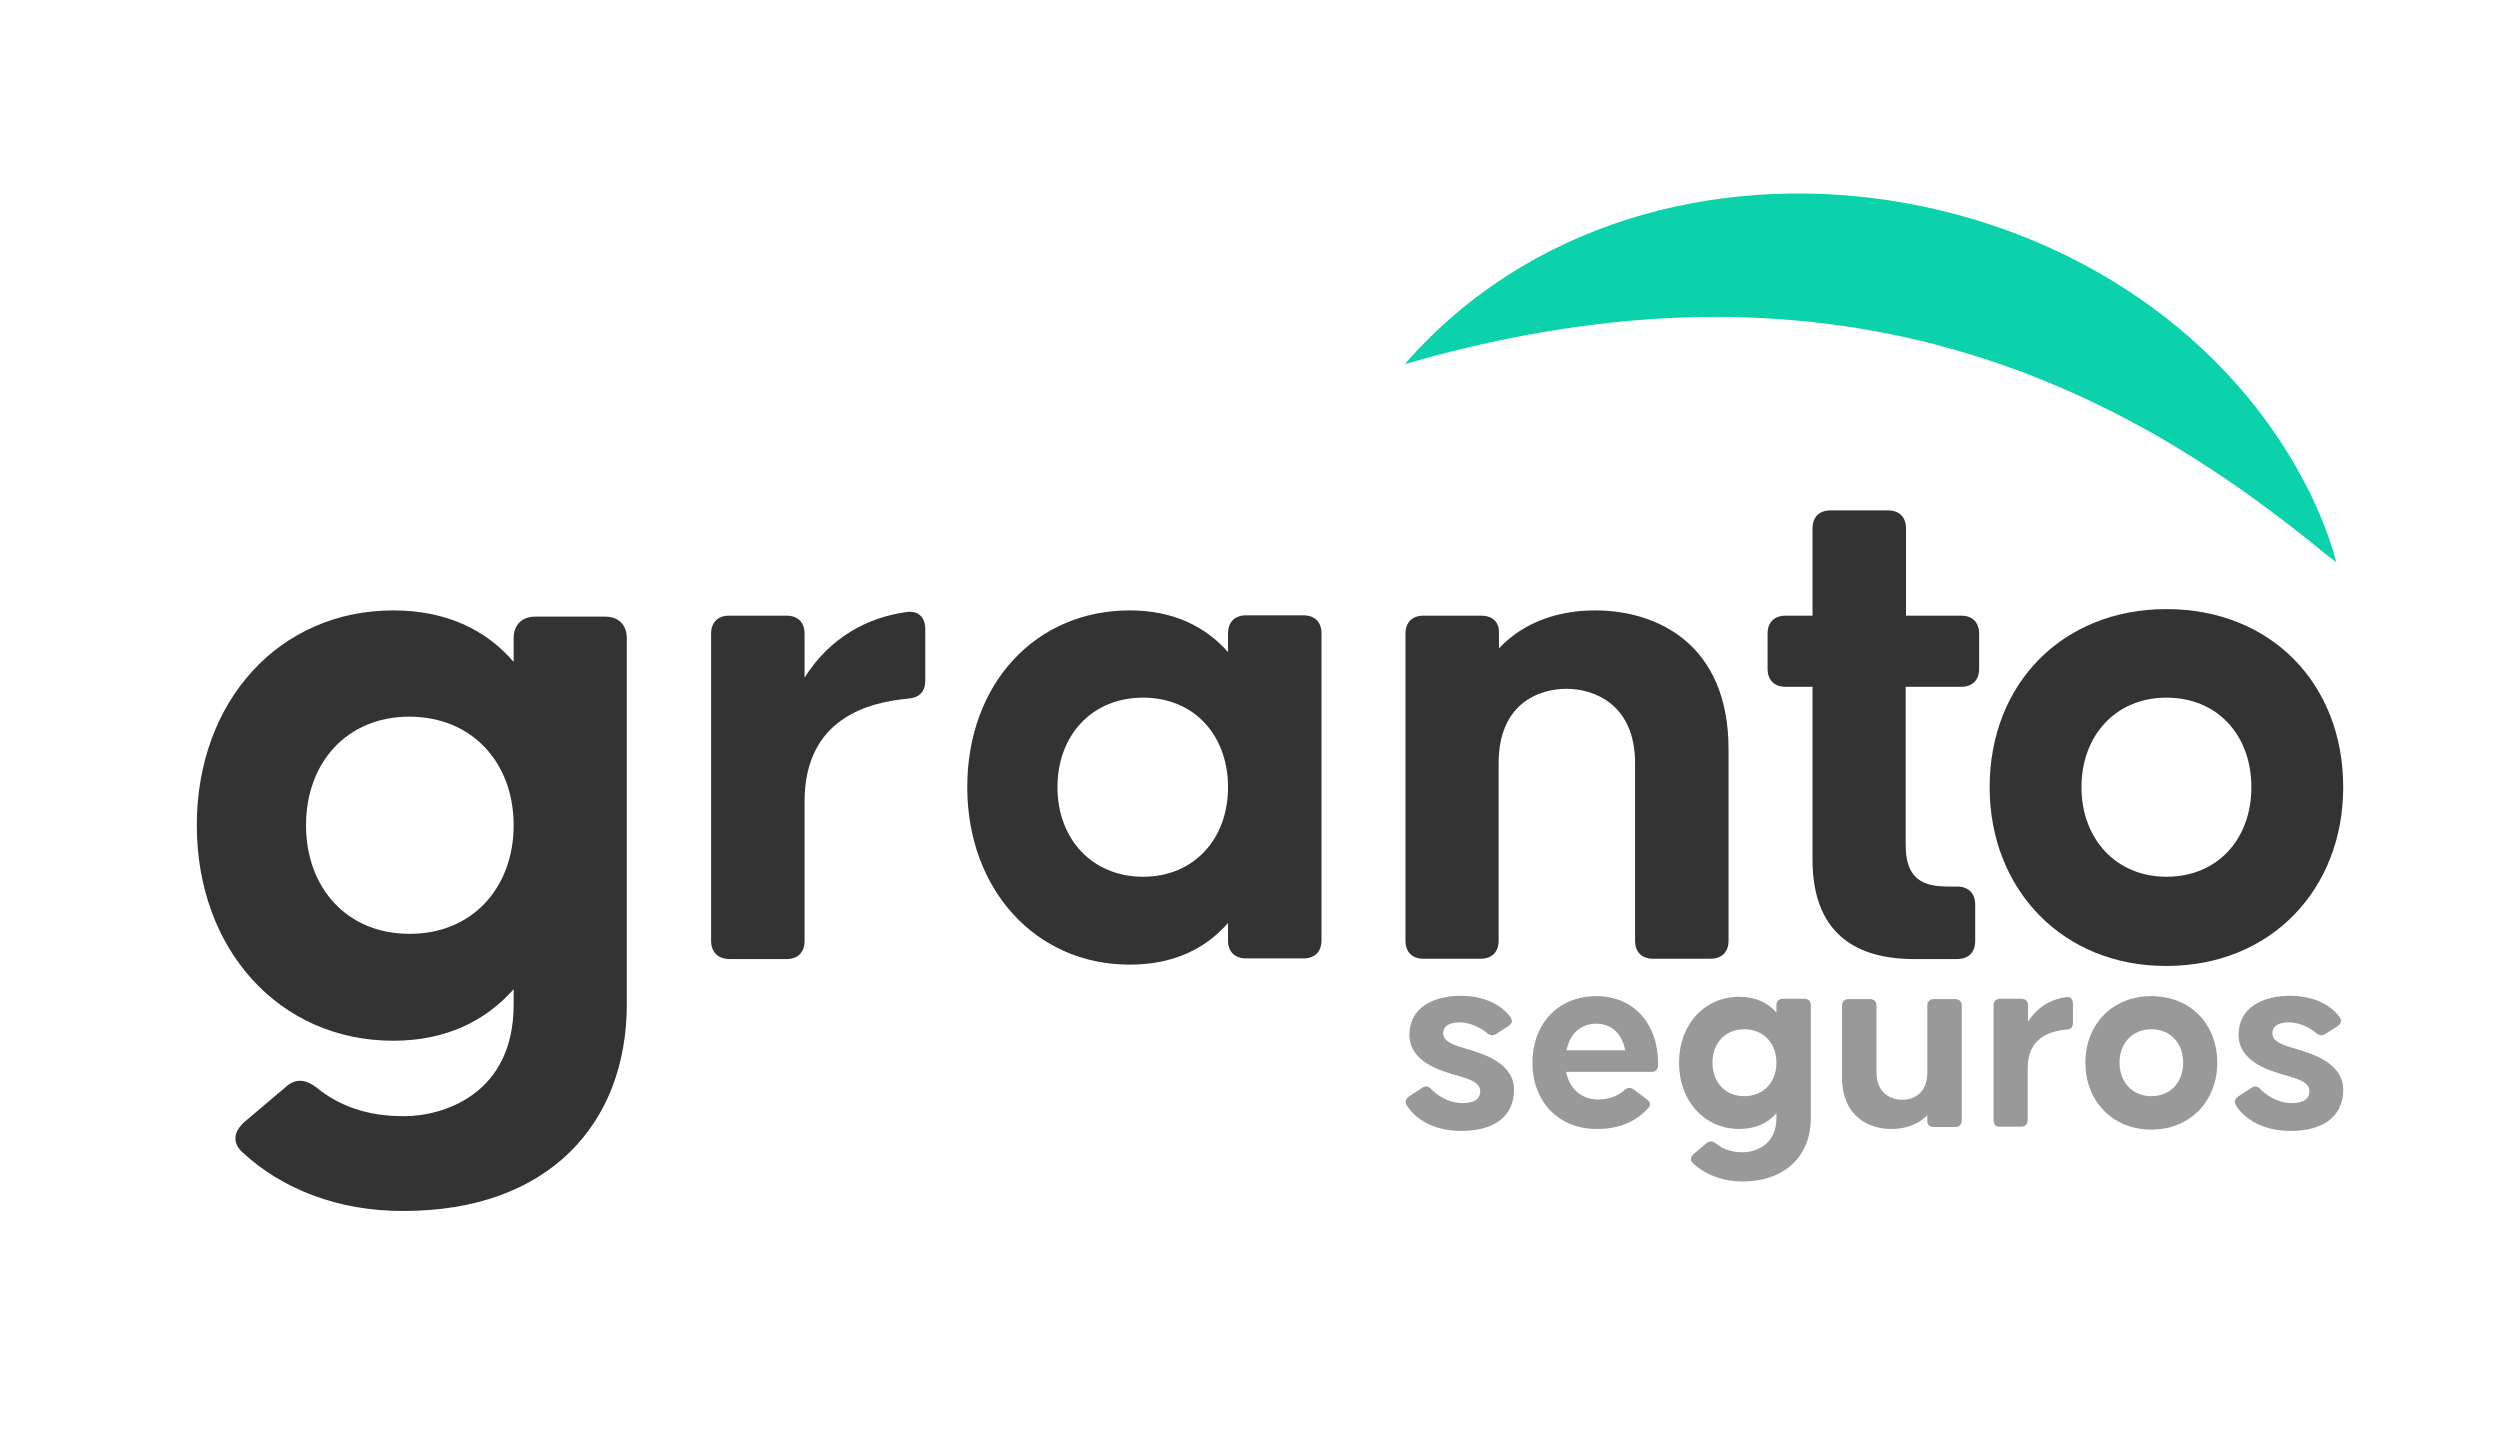 <?xml version="1.0" encoding="utf-8"?>
<!-- Generator: Adobe Illustrator 27.0.0, SVG Export Plug-In . SVG Version: 6.00 Build 0)  -->
<svg version="1.1" id="Camada_1" xmlns="http://www.w3.org/2000/svg" xmlns:xlink="http://www.w3.org/1999/xlink" x="0px" y="0px"
	 viewBox="0 0 762.2 443" style="enable-background:new 0 0 762.2 443;" xml:space="preserve">
<style type="text/css">
	.st0{fill:#333333;}
	.st1{fill:#999999;}
	.st2{fill:#0CD2AB;}
</style>
<g>
	<path class="st0" d="M74,351.4c-3.3-3-2.8-6.4,0.6-9.4L87,331.5c3-2.8,6.1-2.5,9.4,0c8.8,7.2,18.5,8.8,26.8,8.8
		c11.9,0,33.4-6.6,33.4-34v-4.7c-8.6,9.7-20.7,15.7-36.7,15.7c-34.8,0-59.9-27.9-59.9-65.7s25.1-65.5,59.9-65.5
		c16,0,28.2,5.8,36.7,15.7v-7.2c0-4.1,2.5-6.6,6.6-6.6h21.3c4.1,0,6.6,2.5,6.6,6.6v111.6c0,36.5-24,63-68,63
		C103,369.3,85.9,362.4,74,351.4z M156.6,251.6c0-19.1-12.7-33.1-31.8-33.1s-31.5,14.1-31.5,33.1s12.4,33.1,31.5,33.1
		C143.9,284.8,156.6,270.7,156.6,251.6z"/>
	<path class="st0" d="M216.8,286.8v-93.6c0-3.4,2-5.5,5.5-5.5h17.5c3.4,0,5.5,2,5.5,5.5v13.4c7.7-12.3,19.3-18.4,31.1-20
		c3.6-0.5,5.7,1.6,5.7,5.2v15.7c0,3.4-1.8,5.2-5.2,5.5c-12,1.1-31.6,5.9-31.6,31.4v42.5c0,3.4-2,5.5-5.5,5.5h-17.5
		C218.9,292.3,216.8,290.3,216.8,286.8z"/>
	<path class="st0" d="M294.9,240c0-31.6,20.9-53.9,49.5-53.9c13.2,0,23,4.8,30,12.7v-5.7c0-3.4,2-5.5,5.5-5.5h17.5
		c3.4,0,5.5,2,5.5,5.5v93.6c0,3.4-2,5.5-5.5,5.5h-17.5c-3.4,0-5.5-2-5.5-5.5v-5.3c-7,8-16.8,12.7-30,12.7
		C315.8,294.1,294.9,271.2,294.9,240z M374.4,240c0-15.7-10.2-27.3-25.9-27.3s-26.1,11.6-26.1,27.3s10.5,27.3,26.1,27.3
		S374.4,255.7,374.4,240z"/>
	<path class="st0" d="M428.5,286.8v-93.6c0-3.4,2-5.5,5.5-5.5h17.5c3.4,0,5.5,1.8,5.5,5v5c8-8.6,19.1-11.6,29.3-11.6
		c18.9,0,40.7,10.2,40.7,42.3v58.4c0,3.4-2,5.5-5.5,5.5H504c-3.4,0-5.5-2-5.5-5.5v-54.1c0-18.4-13-22.7-20.9-22.7
		c-8.2,0-20.7,4.3-20.7,22.7v54.1c0,3.4-2,5.5-5.5,5.5H434C430.6,292.3,428.5,290.3,428.5,286.8z"/>
	<path class="st0" d="M552.6,262.1v-52.7h-8.2c-3.4,0-5.5-2-5.5-5.5v-10.7c0-3.4,2-5.5,5.5-5.5h8.2v-26.6c0-3.4,2-5.5,5.5-5.5h17.5
		c3.4,0,5.5,2,5.5,5.5v26.6h16.8c3.4,0,5.5,2,5.5,5.5v10.7c0,3.4-2,5.5-5.5,5.5H581v48.2c0,12.3,7.5,12.7,14.1,12.7h1.6
		c3.4,0,5.5,2,5.5,5.5v11.1c0,3.4-2,5.5-5.5,5.5h-13.4C562.4,292.3,552.6,281.4,552.6,262.1z"/>
	<path class="st0" d="M606.6,240c0-31.6,22.3-54.3,53.9-54.3c31.8,0,53.9,22.7,53.9,54.3c0,31.1-22,54.5-53.9,54.5
		C628.9,294.6,606.6,271.2,606.6,240z M686.4,240c0-15.7-10.2-27.3-25.9-27.3c-15.5,0-25.9,11.6-25.9,27.3s10.5,27.3,25.9,27.3
		C676.2,267.3,686.4,255.7,686.4,240z"/>
	<g>
		<path class="st1" d="M428.9,337c-0.7-1.1-0.3-2,0.8-2.8l4-2.6c1-0.7,1.9-0.4,2.7,0.5c1.9,2,5.5,4.2,9.3,4.2c3.7,0,5.6-1.1,5.6-3.7
			c0-3.1-5-4-8.1-5s-13.5-3.5-13.5-12.1c0-8.3,7.3-11.9,15.7-11.9c7.4,0,12.6,3,15.1,6.5c0.8,1.1,0.4,2.1-0.7,2.8l-3.6,2.3
			c-1,0.7-2,0.5-2.9-0.3c-1.9-1.6-5.1-3.2-8.3-3.2c-3.5,0-5,1.4-5,3.3c0,3.1,4.8,4,7.9,5s13.7,3.7,13.7,12.2
			c0,8.2-6.1,12.6-16.1,12.6C437,344.8,431.4,341.1,428.9,337z"/>
		<path class="st1" d="M467.2,324c0-11.6,7.6-20.3,19.5-20.3c11.6,0,18.8,8.7,18.8,20.3v0.8c0,1.3-0.8,2-2,2h-26
			c1,5.3,4.8,8.4,9.7,8.4c3.9,0,6.4-1.4,8-2.8c0.9-0.8,1.8-1,2.8-0.3l4,3c1.1,0.8,1.4,1.7,0.6,2.6c-3.5,4.1-8.9,6.5-15.4,6.5
			C475.1,344.4,467.2,335.7,467.2,324z M495.5,320.2c-0.9-4.6-3.8-8.1-8.8-8.1c-4.8,0-8.1,3.1-9.1,8.1H495.5z"/>
		<path class="st1" d="M516.2,354.7c-1-0.9-0.8-2,0.2-2.9l3.8-3.2c0.9-0.8,1.9-0.8,2.9,0c2.7,2.2,5.7,2.7,8.2,2.7
			c3.7,0,10.3-2,10.3-10.5v-1.4c-2.6,3-6.4,4.8-11.3,4.8c-10.7,0-18.4-8.6-18.4-20.2s7.7-20.1,18.4-20.1c4.9,0,8.7,1.8,11.3,4.8
			v-2.2c0-1.3,0.8-2,2-2h6.5c1.3,0,2,0.8,2,2v34.3c0,11.2-7.4,19.4-20.9,19.4C525.2,360.2,519.9,358.1,516.2,354.7z M541.6,324
			c0-5.9-3.9-10.2-9.8-10.2c-5.9,0-9.7,4.3-9.7,10.2c0,5.9,3.8,10.2,9.7,10.2C537.7,334.2,541.6,329.9,541.6,324z"/>
		<path class="st1" d="M561.6,328.5v-21.9c0-1.3,0.8-2,2-2h6.5c1.3,0,2,0.8,2,2v20.2c0,6.9,4.8,8.5,7.9,8.5c3.1,0,7.6-1.6,7.6-8.5
			v-20.2c0-1.3,0.8-2,2-2h6.5c1.3,0,2,0.8,2,2v35c0,1.3-0.8,2-2,2h-6.5c-1.3,0-2-0.7-2-1.8V340c-3,3.1-7.1,4.2-10.9,4.2
			C569.9,344.3,561.6,340.4,561.6,328.5z"/>
		<path class="st1" d="M607.8,341.5v-35c0-1.3,0.8-2,2-2h6.5c1.3,0,2,0.8,2,2v5c2.9-4.6,7.2-6.9,11.6-7.5c1.4-0.2,2.1,0.6,2.1,2v5.9
			c0,1.3-0.7,2-2,2c-4.5,0.4-11.8,2.2-11.8,11.7v15.9c0,1.3-0.8,2-2,2h-6.5C608.5,343.6,607.8,342.8,607.8,341.5z"/>
		<path class="st1" d="M635.8,324c0-11.8,8.3-20.3,20.1-20.3c11.9,0,20.1,8.5,20.1,20.3c0,11.6-8.2,20.4-20.1,20.4
			C644.1,344.4,635.8,335.7,635.8,324z M665.6,324c0-5.9-3.8-10.2-9.7-10.2c-5.8,0-9.7,4.3-9.7,10.2c0,5.9,3.9,10.2,9.7,10.2
			C661.8,334.2,665.6,329.9,665.6,324z"/>
		<path class="st1" d="M681.7,337c-0.7-1.1-0.3-2,0.8-2.8l4-2.6c1-0.7,1.9-0.4,2.7,0.5c1.9,2,5.5,4.2,9.3,4.2c3.7,0,5.6-1.1,5.6-3.7
			c0-3.1-5-4-8.1-5s-13.5-3.5-13.5-12.1c0-8.3,7.3-11.9,15.7-11.9c7.4,0,12.6,3,15.1,6.5c0.8,1.1,0.4,2.1-0.7,2.8l-3.6,2.3
			c-1,0.7-2,0.5-2.9-0.3c-1.9-1.6-5.1-3.2-8.3-3.2c-3.5,0-5,1.4-5,3.3c0,3.1,4.8,4,7.9,5c3.1,1,13.7,3.7,13.7,12.2
			c0,8.2-6.1,12.6-16.1,12.6C689.9,344.8,684.2,341.1,681.7,337z"/>
	</g>
	<path class="st2" d="M428.3,111c74.8-85.9,227.7-60.6,276.6,40.6c3,6.4,5.6,13,7.4,19.8c-2.9-2.1-5.5-4.3-8.2-6.5
		c-7.3-5.8-16.4-12.7-24.1-17.9C601.5,92.9,518.7,84.9,428.3,111L428.3,111z"/>
</g>
</svg>
